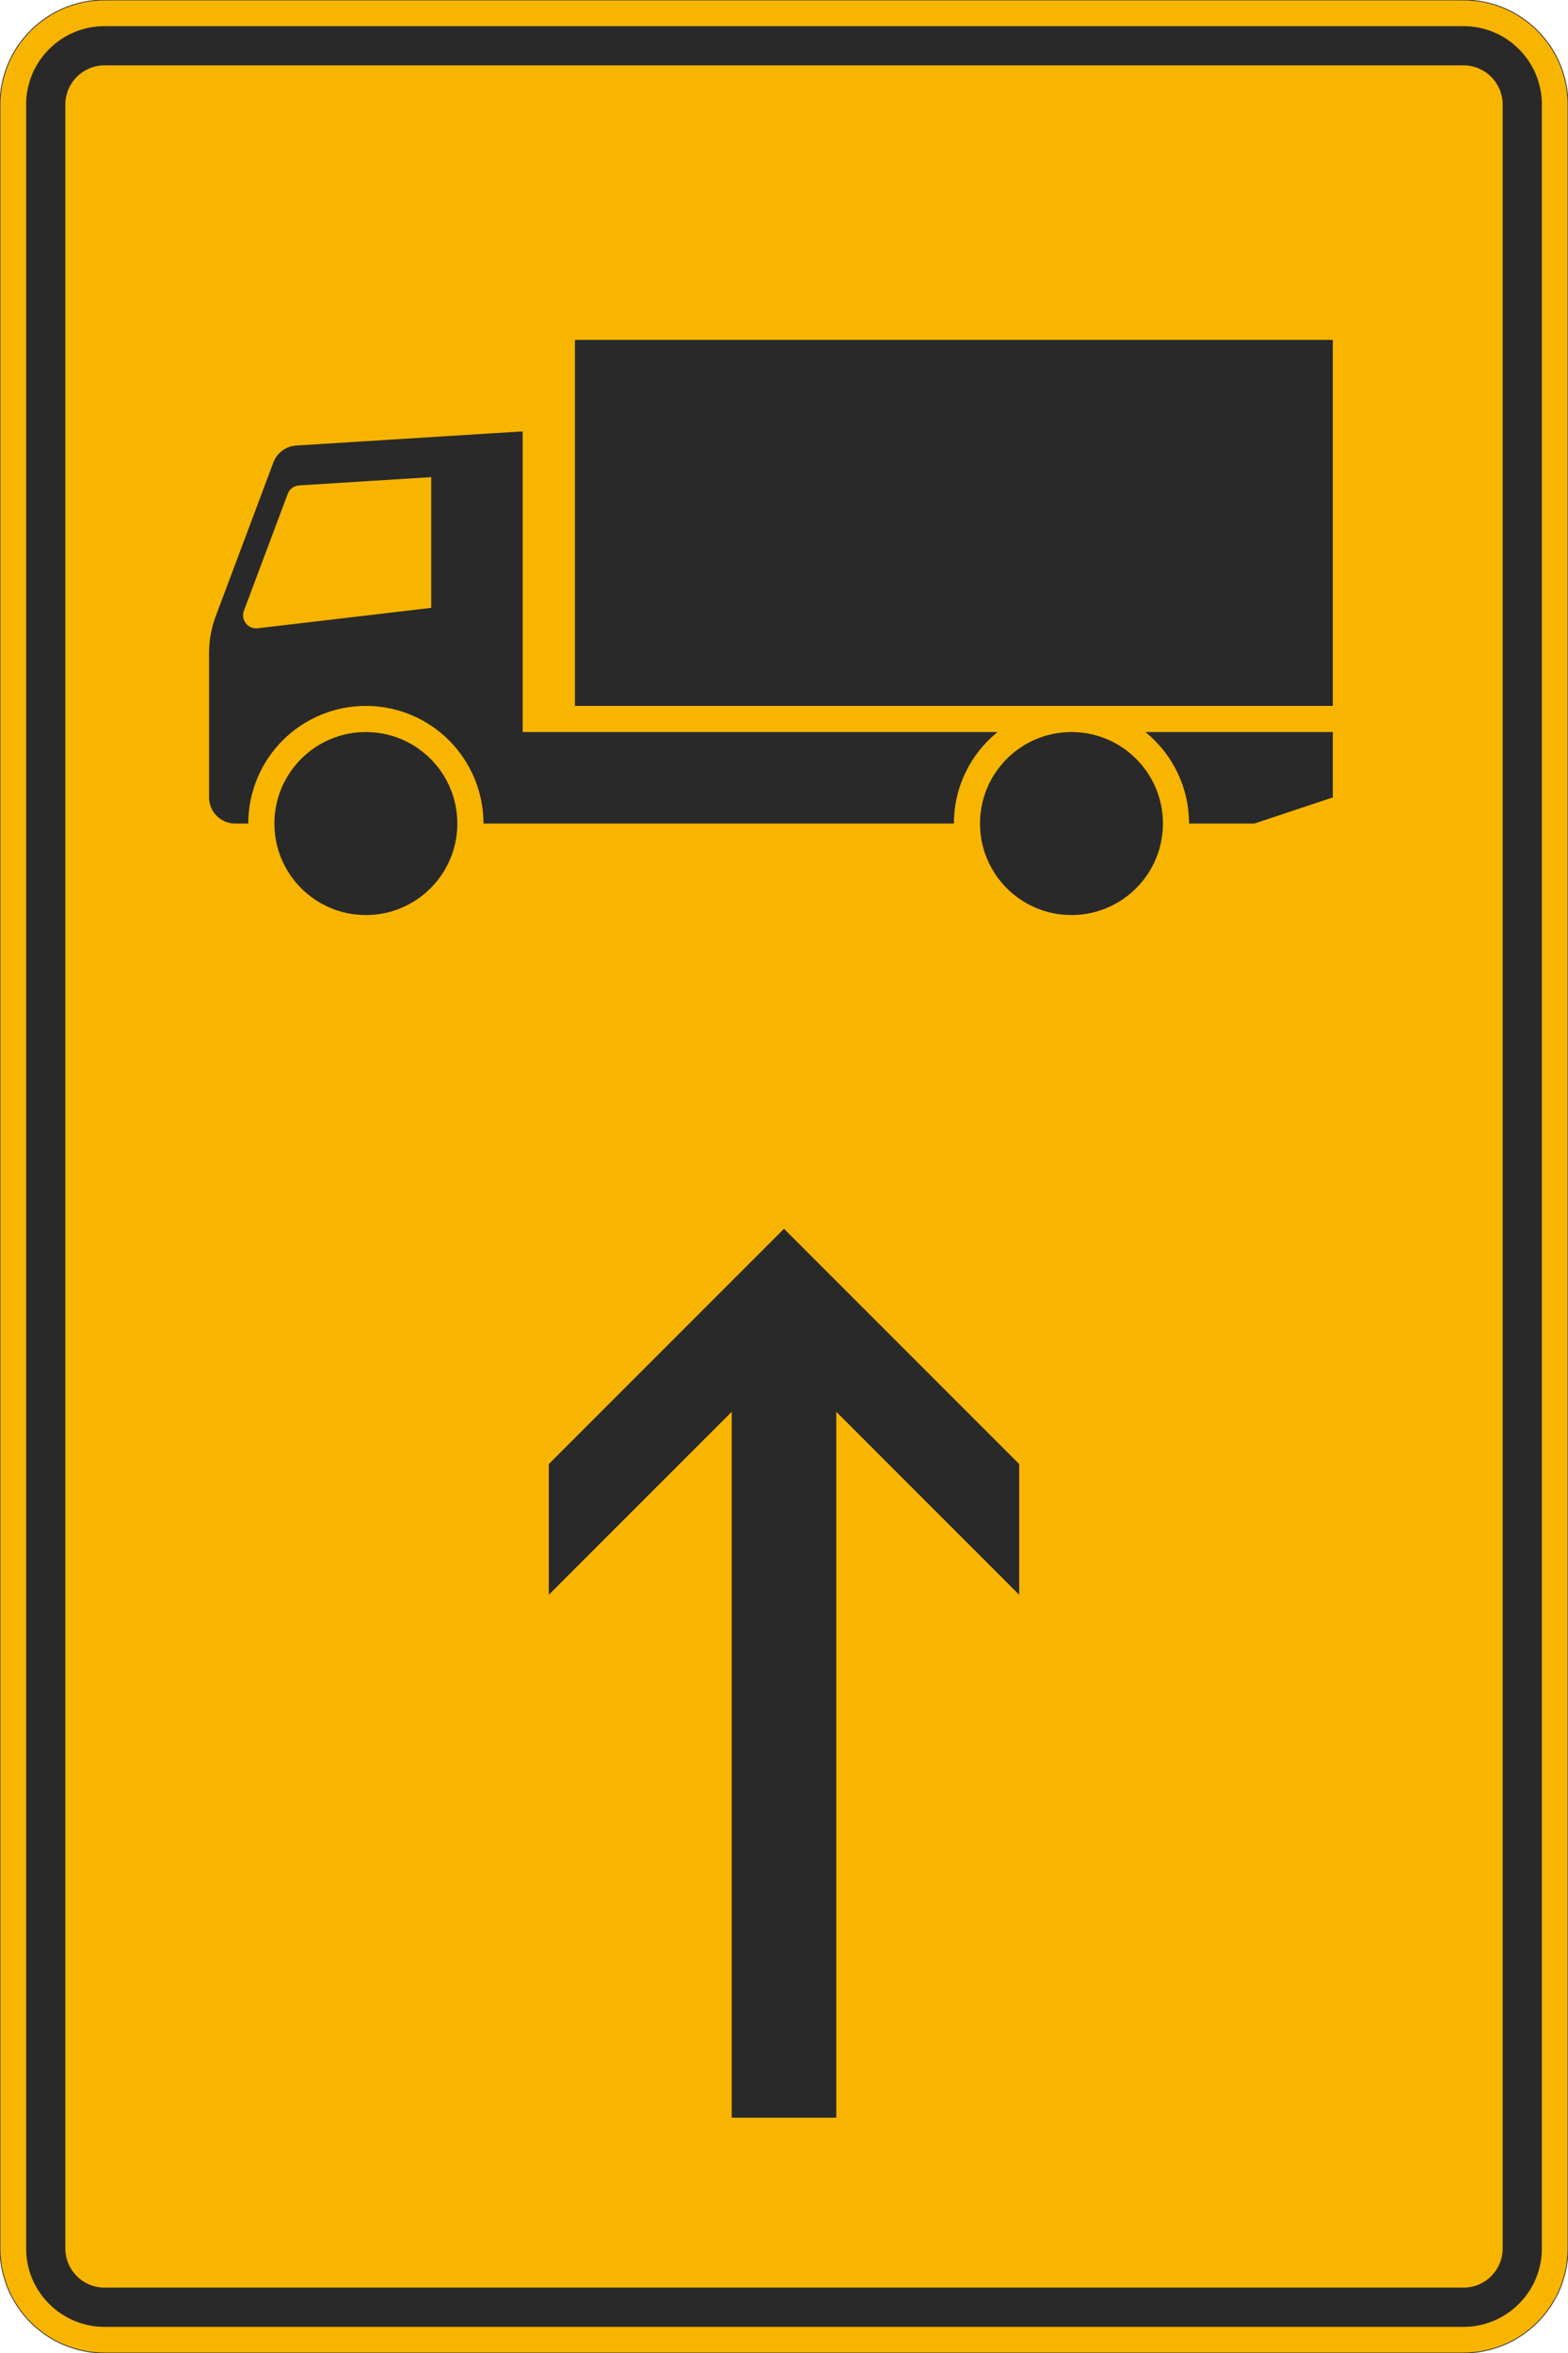 <?xml version="1.0" encoding="UTF-8"?>
<svg xmlns="http://www.w3.org/2000/svg" xmlns:xlink="http://www.w3.org/1999/xlink" width="600mm" height="900mm" viewBox="0 0 6000 9000" version="1.1">
<g id="surface1776">
<path style="fill-rule:evenodd;fill:rgb(96.863%,70.98%,0%);fill-opacity:1;stroke-width:0.3;stroke-linecap:butt;stroke-linejoin:miter;stroke:rgb(16.471%,16.078%,16.471%);stroke-opacity:1;stroke-miterlimit:3;" d="M -260 -450 C -270.609 -450 -280.783 -445.786 -288.284 -438.284 C -295.786 -430.783 -300 -420.609 -300 -410 L -300 410 C -300 420.609 -295.786 430.783 -288.284 438.284 C -280.783 445.786 -270.609 450 -260 450 L 260 450 C 270.609 450 280.783 445.786 288.284 438.284 C 295.786 430.783 300 420.609 300 410 L 300 -410 C 300 -420.609 295.786 -430.783 288.284 -438.284 C 280.783 -445.786 270.609 -450 260 -450 L -260 -450 " transform="matrix(10,0,0,-10,3000,4500)"/>
<path style=" stroke:none;fill-rule:evenodd;fill:rgb(16.471%,16.078%,16.471%);fill-opacity:1;" d="M 400 8900 C 234.316 8900 100 8765.684 100 8600 L 100 400 C 100 234.316 234.316 100 400 100 L 5600 100 C 5765.684 100 5900 234.316 5900 400 L 5900 8600 C 5900 8765.684 5765.684 8900 5600 8900 L 400 8900 M 400 8750 C 317.156 8750 250 8682.844 250 8600 L 250 400 C 250 317.156 317.156 250 400 250 L 5600 250 C 5682.844 250 5750 317.156 5750 400 L 5750 8600 C 5750 8682.844 5682.844 8750 5600 8750 L 400 8750 "/>
<path style=" stroke:none;fill-rule:evenodd;fill:rgb(16.471%,16.078%,16.471%);fill-opacity:1;" d="M 2000 1650 L 1133.449 1704.16 C 1094.117 1706.617 1059.895 1731.949 1046.055 1768.852 L 825.469 2357.082 C 808.625 2401.992 800 2449.566 800 2497.531 L 800 3050 C 800 3105.227 844.773 3150 900 3150 L 950 3150 C 950 3030.652 997.41 2916.191 1081.801 2831.801 C 1166.191 2747.41 1280.652 2700 1400 2700 C 1519.348 2700 1633.809 2747.41 1718.199 2831.801 C 1802.59 2916.191 1850 3030.652 1850 3150 L 3650 3150 C 3650 3014.074 3711.438 2885.434 3817.156 2800 L 2000 2800 L 2000 1650 M 1650 2325 L 1650 1825 L 1144.727 1856.578 C 1125.059 1857.805 1107.945 1870.473 1101.027 1888.922 L 933.414 2335.895 C 931.309 2341.508 930.23 2347.457 930.23 2353.453 C 930.23 2381.066 952.617 2403.453 980.23 2403.453 C 982.184 2403.453 984.137 2403.336 986.074 2403.109 L 1650 2325 M 1750 3150 C 1750 2956.699 1593.301 2800 1400 2800 C 1206.699 2800 1050 2956.699 1050 3150 C 1050 3343.301 1206.699 3500 1400 3500 C 1593.301 3500 1750 3343.301 1750 3150 M 4450 3150 C 4450 2956.699 4293.301 2800 4100 2800 C 3906.699 2800 3750 2956.699 3750 3150 C 3750 3343.301 3906.699 3500 4100 3500 C 4293.301 3500 4450 3343.301 4450 3150 M 4800 3150 L 5100 3050 L 5100 2800 L 4382.844 2800 C 4488.562 2885.434 4550 3014.074 4550 3150 L 4800 3150 M 5100 2700 L 5100 1300 L 2200 1300 L 2200 2700 L 5100 2700 "/>
<path style=" stroke:none;fill-rule:evenodd;fill:rgb(16.471%,16.078%,16.471%);fill-opacity:1;" d="M 3000 4700 L 2100 5600 L 2100 6100 L 2800 5400 L 2800 8100 L 3200 8100 L 3200 5400 L 3900 6100 L 3900 5600 L 3000 4700 "/>
</g>
</svg>
